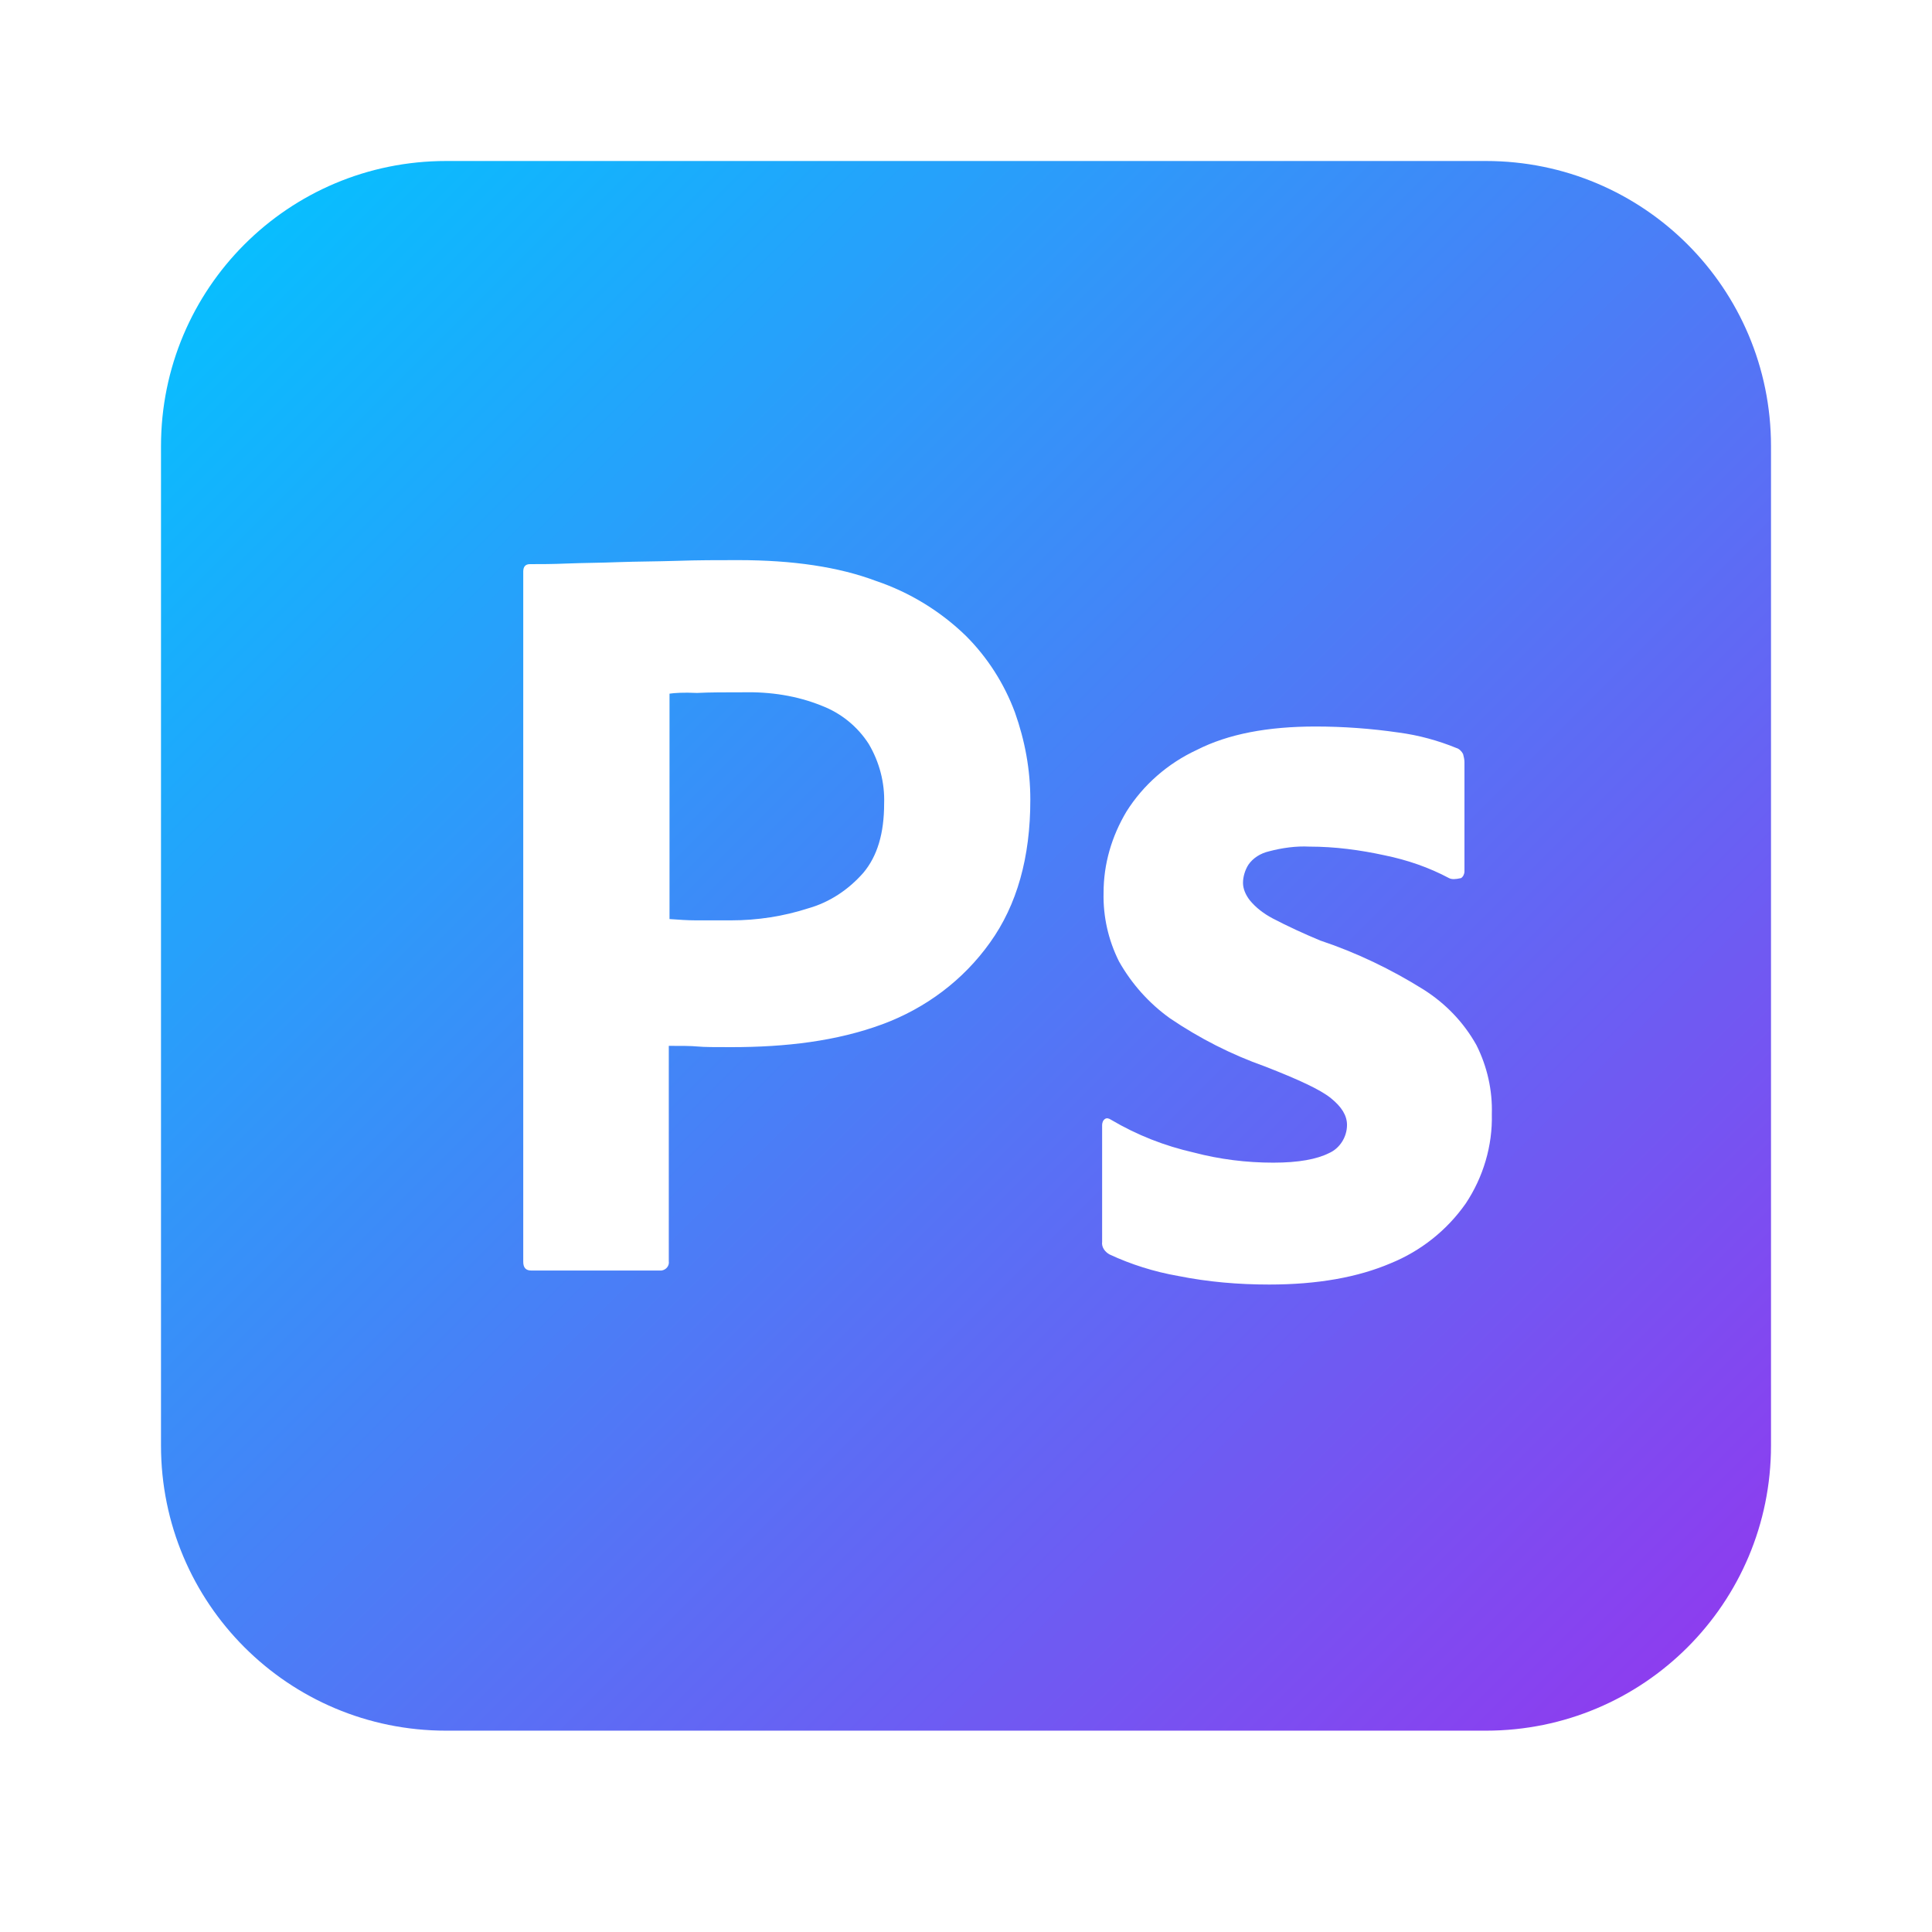 <svg width="24" height="24" viewBox="0 0 24 24" fill="none" xmlns="http://www.w3.org/2000/svg">
<path d="M10.208 8.767C9.9 8.642 9.567 8.592 9.225 8.6C9.008 8.6 8.817 8.6 8.658 8.608C8.492 8.6 8.375 8.608 8.317 8.617V11.417C8.433 11.425 8.542 11.433 8.642 11.433H9.083C9.408 11.433 9.733 11.383 10.042 11.283C10.308 11.208 10.542 11.05 10.725 10.842C10.9 10.633 10.983 10.35 10.983 9.983C10.992 9.725 10.925 9.467 10.792 9.242C10.653 9.025 10.448 8.859 10.208 8.767ZM18.458 2H5.542C3.583 2 2 3.583 2 5.542V17.957C2 19.916 3.583 21.499 5.542 21.499H18.458C20.417 21.499 22 19.916 22 17.957V5.542C22 3.583 20.417 2 18.458 2ZM12.299 11.708C11.967 12.175 11.5 12.525 10.958 12.725C10.392 12.933 9.767 13.008 9.083 13.008C8.883 13.008 8.75 13.008 8.667 13C8.583 12.992 8.467 12.992 8.308 12.992V15.666C8.317 15.724 8.275 15.775 8.217 15.783H6.6C6.533 15.783 6.5 15.749 6.5 15.674V7.1C6.5 7.042 6.525 7.008 6.583 7.008C6.725 7.008 6.858 7.008 7.05 7C7.25 6.992 7.458 6.992 7.683 6.983C7.908 6.975 8.15 6.975 8.408 6.967C8.667 6.958 8.917 6.958 9.167 6.958C9.85 6.958 10.417 7.042 10.883 7.217C11.3 7.358 11.683 7.592 12 7.9C12.267 8.167 12.475 8.492 12.608 8.85C12.732 9.2 12.799 9.558 12.799 9.933C12.8 10.65 12.633 11.242 12.299 11.708V11.708ZM18.208 14.95C17.975 15.283 17.649 15.541 17.275 15.693C16.867 15.867 16.367 15.957 15.766 15.957C15.383 15.957 15.008 15.925 14.633 15.85C14.342 15.799 14.05 15.708 13.783 15.583C13.725 15.551 13.682 15.492 13.691 15.426V13.976C13.691 13.952 13.7 13.918 13.725 13.901C13.749 13.884 13.775 13.893 13.8 13.909C14.125 14.101 14.467 14.235 14.833 14.318C15.149 14.401 15.482 14.443 15.817 14.443C16.133 14.443 16.358 14.4 16.508 14.325C16.642 14.267 16.733 14.125 16.733 13.975C16.733 13.857 16.667 13.75 16.533 13.642C16.4 13.534 16.126 13.409 15.717 13.249C15.293 13.099 14.902 12.899 14.534 12.65C14.273 12.463 14.057 12.221 13.9 11.942C13.768 11.678 13.702 11.386 13.709 11.091C13.709 10.732 13.809 10.391 13.993 10.082C14.202 9.749 14.509 9.482 14.867 9.316C15.258 9.117 15.75 9.025 16.342 9.025C16.683 9.025 17.033 9.05 17.375 9.1C17.625 9.133 17.867 9.2 18.092 9.292C18.124 9.3 18.158 9.333 18.175 9.367C18.183 9.4 18.192 9.433 18.192 9.467V10.825C18.192 10.858 18.175 10.892 18.15 10.908C18.075 10.925 18.033 10.925 18 10.908C17.75 10.775 17.483 10.683 17.2 10.625C16.892 10.558 16.583 10.517 16.267 10.517C16.1 10.508 15.925 10.533 15.766 10.575C15.658 10.6 15.566 10.658 15.508 10.742C15.466 10.808 15.441 10.892 15.441 10.967C15.441 11.042 15.474 11.117 15.525 11.183C15.6 11.275 15.699 11.35 15.808 11.408C15.999 11.508 16.2 11.6 16.399 11.683C16.85 11.833 17.283 12.042 17.683 12.292C17.958 12.466 18.183 12.7 18.341 12.983C18.474 13.248 18.541 13.542 18.532 13.841C18.542 14.233 18.425 14.624 18.208 14.95V14.95Z" fill="url(#paint0_linear_263_77)"/>
<defs>
<linearGradient id="paint0_linear_263_77" x1="2" y1="1.75" x2="22" y2="21.75" gradientUnits="userSpaceOnUse">
<stop stop-color="#00C6FF"/>
<stop offset="1" stop-color="#9535EE"/>
<stop offset="1" stop-color="#9634EE"/>
<stop offset="1" stop-color="#9733EE"/>
</linearGradient>
</defs>
</svg>

